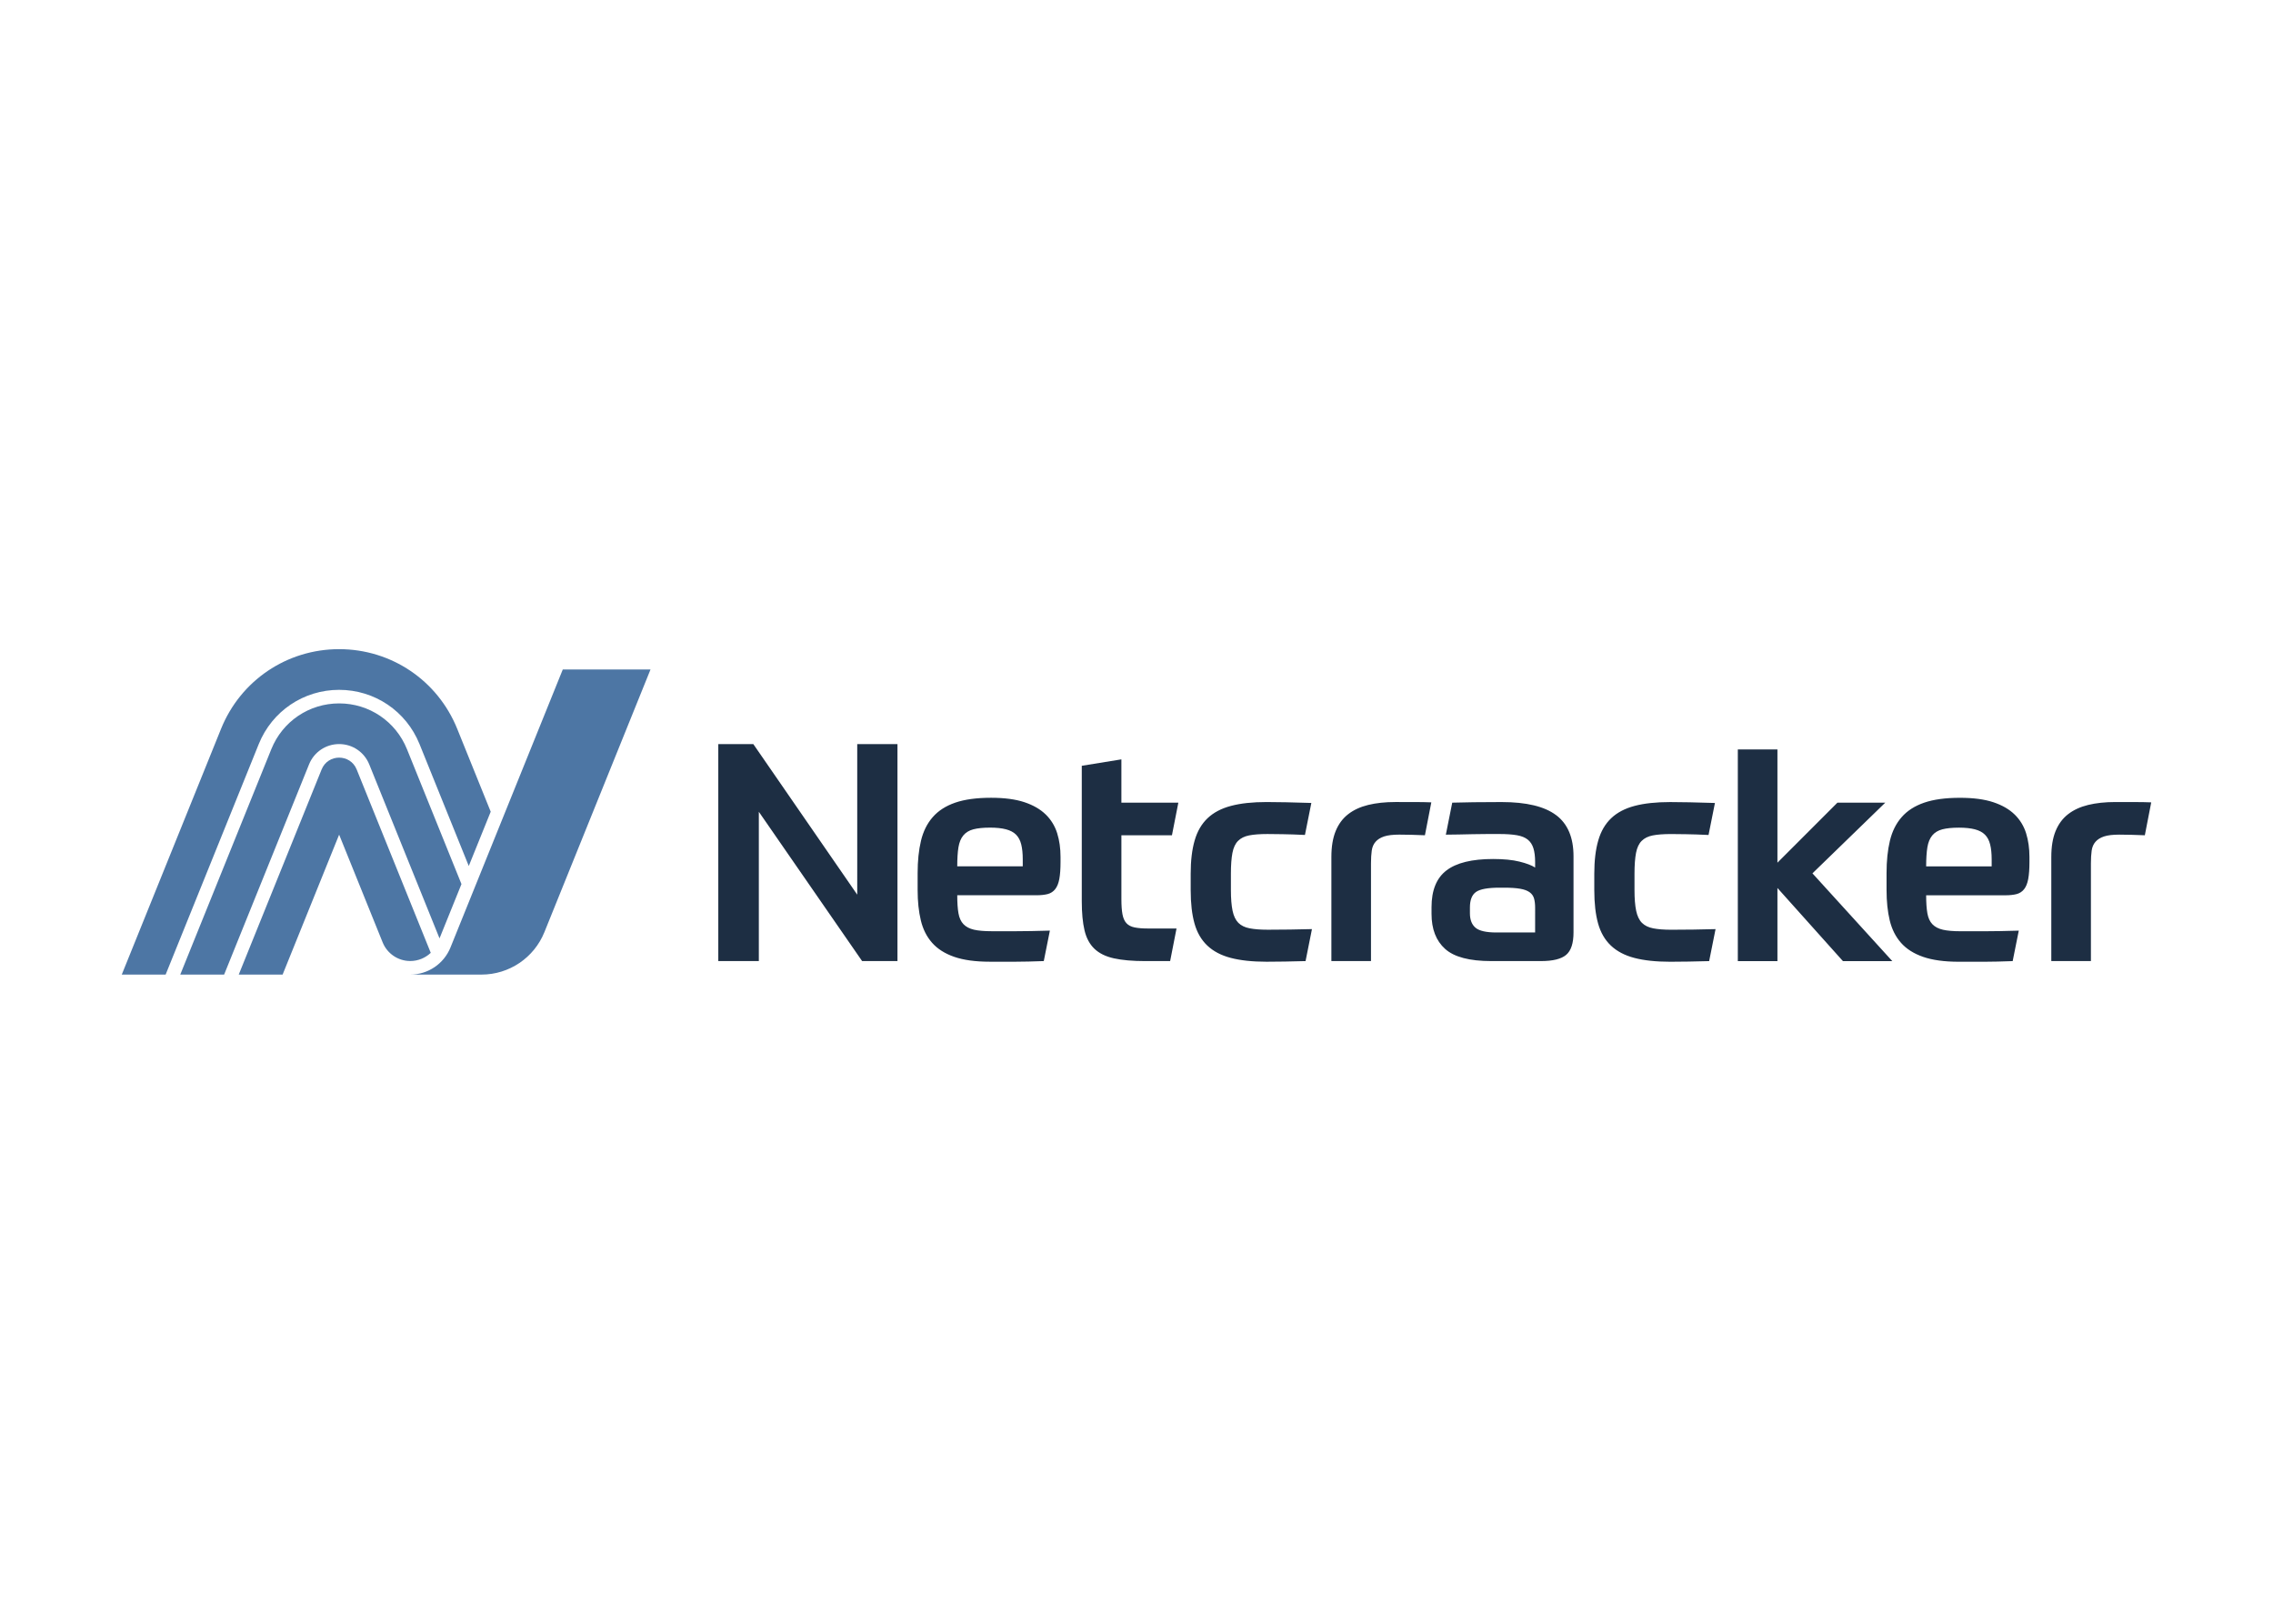 <svg clip-rule="evenodd" fill-rule="evenodd" stroke-linejoin="round" stroke-miterlimit="2" viewBox="0 0 560 400" xmlns="http://www.w3.org/2000/svg"><g fill-rule="nonzero"><path d="m526.023 197.577h-4.877c-2.504 0-4.729.238-6.682.714s-3.602 1.238-4.956 2.291c-1.347 1.05-2.373 2.437-3.077 4.163-.699 1.727-1.049 3.844-1.049 6.344v25.67h9.759v-24.093c0-1.202.063-2.24.185-3.114.124-.877.436-1.603.942-2.18.495-.573 1.198-1.012 2.098-1.313.904-.298 2.151-.451 3.754-.451.8 0 1.801.011 3.003.043 1.201.021 2.299.063 3.303.115l1.574-8.107c-1.302-.053-2.623-.074-3.977-.074m-35.333 15.841h-16.142c0-1.904.105-3.467.301-4.691.201-1.228.604-2.202 1.202-2.928.599-.725 1.429-1.228 2.478-1.503 1.052-.275 2.429-.413 4.126-.413 1.555 0 2.853.138 3.906.413 1.05.275 1.875.714 2.474 1.313.603.604 1.027 1.403 1.276 2.404.253 1 .38 2.224.38 3.679zm5.667-12.764c-1.325-1.299-3.081-2.311-5.254-3.036-2.18-.726-4.918-1.09-8.222-1.09-3.553 0-6.492.397-8.817 1.198-2.329.803-4.182 1.99-5.554 3.571-1.377 1.574-2.341 3.512-2.891 5.812-.555 2.303-.826 4.955-.826 7.958v4.204c0 2.805.261 5.294.785 7.47.528 2.177 1.454 4.014 2.779 5.514 1.328 1.503 3.14 2.656 5.443 3.456s5.227 1.202 8.784 1.202h6.339c1.027 0 2.087-.011 3.192-.043 1.098-.021 2.351-.063 3.75-.115l1.503-7.504c-3.3.095-6.079.149-8.333.149h-6.005c-1.801 0-3.252-.122-4.353-.372-1.101-.253-1.964-.704-2.589-1.354-.626-.651-1.038-1.552-1.239-2.701-.201-1.15-.302-2.627-.302-4.431h19.521c1.098 0 2.024-.106 2.775-.298.748-.2 1.362-.603 1.838-1.205.477-.599.816-1.436 1.013-2.512.2-1.075.301-2.466.301-4.166v-1.276c0-2.102-.272-4.041-.822-5.815-.555-1.775-1.492-3.315-2.817-4.621m-31.879-2.928h-11.787l-14.784 14.788v-27.891h-9.759v52.134h9.759v-18.014l16.135 18.014h12.162l-19.67-21.616zm-52.774 31.307c-1.752 0-3.218-.115-4.394-.343-1.175-.223-2.102-.677-2.779-1.35-.674-.674-1.15-1.663-1.425-2.965-.275-1.299-.413-3.003-.413-5.105v-4.055c0-2.098.126-3.802.375-5.101.249-1.302.714-2.291 1.392-2.965.674-.677 1.585-1.127 2.738-1.35 1.149-.227 2.649-.339 4.505-.339.897 0 2.136.011 3.713.042 1.578.022 3.415.085 5.518.186l1.577-7.88c-4.606-.148-8.285-.226-11.035-.226-3.452 0-6.369.312-8.746.941-2.378.626-4.305 1.637-5.778 3.036-1.477 1.403-2.541 3.23-3.188 5.484-.655 2.251-.979 4.982-.979 8.177v4.056c0 3.251.312 5.997.937 8.222.626 2.225 1.675 4.04 3.152 5.439 1.477 1.402 3.404 2.418 5.781 3.039 2.377.626 5.316.942 8.821.942 1.202 0 2.701-.01 4.505-.042 1.801-.021 3.501-.063 5.101-.115l1.578-7.88c-1.604.053-3.405.085-5.406.112-2.002.021-3.855.042-5.551.042m-33.495.674h-9.535c-2.504 0-4.215-.387-5.141-1.164-.926-.774-1.388-1.965-1.388-3.564v-1.429c0-1.849.499-3.125 1.503-3.828.996-.7 2.924-1.05 5.778-1.05h1.123c1.652 0 2.98.085 3.981.264.997.171 1.775.461 2.329.863.55.397.908.911 1.086 1.536.175.625.265 1.388.265 2.292zm5.175-28.9c-2.849-2.15-7.329-3.229-13.434-3.229-2.504 0-4.803.01-6.905.042-2.102.021-3.854.063-5.257.108l-1.574 7.883c.95 0 2.002-.01 3.155-.042 1.15-.021 2.311-.053 3.49-.074 1.176-.021 2.337-.042 3.49-.042h3.151c1.7 0 3.118.105 4.241.302 1.128.197 2.013.562 2.664 1.086.648.524 1.112 1.239 1.388 2.139.278.901.416 2.028.416 3.378v1.351c-.852-.548-2.143-1.038-3.865-1.462-1.726-.428-3.892-.64-6.496-.64-5.205 0-9.033.941-11.485 2.816s-3.676 4.892-3.676 9.048v1.648c0 3.754 1.113 6.63 3.341 8.631 2.225 2.006 6.016 3.003 11.37 3.003h12.236c2.95 0 5.026-.514 6.228-1.537s1.805-2.865 1.805-5.517v-18.77c0-4.602-1.425-7.98-4.283-10.13m-39.607-3.229c-2.504 0-4.728.238-6.682.714-1.953.476-3.601 1.238-4.955 2.291-1.347 1.05-2.374 2.437-3.077 4.163-.699 1.727-1.049 3.844-1.049 6.344v25.67h9.758v-24.093c0-1.202.064-2.24.186-3.114.123-.877.435-1.603.942-2.18.494-.573 1.198-1.012 2.098-1.313.904-.298 2.15-.451 3.754-.451.799 0 1.8.011 3.002.043 1.202.021 2.299.063 3.304.115l1.574-8.107c-1.303-.053-2.623-.074-3.978-.074zm-31.508 31.455c-1.752 0-3.218-.115-4.394-.342-1.175-.224-2.102-.677-2.779-1.351-.673-.674-1.149-1.663-1.425-2.965-.271-1.298-.413-3.002-.413-5.104v-4.056c0-2.098.127-3.802.375-5.1.249-1.302.714-2.292 1.392-2.965.674-.677 1.585-1.128 2.738-1.351 1.15-.227 2.653-.338 4.505-.338.897 0 2.14.01 3.713.042 1.578.021 3.416.084 5.518.185l1.577-7.879c-4.606-.149-8.281-.227-11.035-.227-3.452 0-6.369.312-8.742.942-2.381.625-4.305 1.637-5.782 3.036-1.477 1.402-2.541 3.229-3.188 5.483-.655 2.251-.979 4.982-.979 8.178v4.055c0 3.252.312 5.997.938 8.222.625 2.225 1.674 4.04 3.151 5.439 1.477 1.403 3.404 2.419 5.781 3.04 2.378.625 5.317.942 8.821.942 1.202 0 2.701-.011 4.506-.043 1.8-.021 3.501-.063 5.104-.114l1.574-7.88c-1.6.052-3.404.084-5.402.111-2.006.022-3.858.043-5.555.043m-23.535-23.271 1.578-8.036h-14.034v-10.659l-9.758 1.581v33.401c0 2.854.226 5.228.674 7.132.45 1.902 1.264 3.416 2.44 4.543 1.176 1.124 2.775 1.912 4.803 2.359 2.028.45 4.617.677 7.768.677h6.083l1.574-8.029h-6.98c-1.35 0-2.466-.084-3.337-.263-.878-.176-1.555-.525-2.031-1.053-.477-.521-.8-1.261-.975-2.214-.175-.948-.26-2.176-.26-3.675v-15.764zm-36.757 7.656h-16.139c0-1.905.095-3.467.297-4.691.201-1.228.602-2.203 1.202-2.928.603-.726 1.428-1.228 2.478-1.503 1.052-.275 2.429-.414 4.129-.414 1.552 0 2.85.139 3.903.414 1.049.275 1.875.714 2.478 1.313.599.603 1.027 1.403 1.276 2.403.249 1.001.375 2.225.375 3.68zm5.666-12.764c-1.325-1.299-3.077-2.311-5.253-3.036-2.18-.726-4.919-1.09-8.222-1.09-3.553 0-6.492.397-8.818 1.198-2.325.803-4.178 1.99-5.554 3.571-1.377 1.574-2.34 3.512-2.891 5.811-.55 2.303-.826 4.956-.826 7.958v4.204c0 2.805.264 5.294.789 7.471.524 2.176 1.451 4.014 2.776 5.513 1.328 1.503 3.14 2.657 5.443 3.457s5.227 1.201 8.783 1.201h6.34c1.027 0 2.091-.01 3.192-.042 1.101-.021 2.351-.063 3.754-.115l1.503-7.504c-3.304.095-6.083.149-8.334.149h-6.004c-1.805 0-3.252-.122-4.357-.372-1.098-.254-1.961-.704-2.589-1.355-.626-.65-1.038-1.551-1.239-2.701-.202-1.149-.298-2.626-.298-4.431h19.517c1.102 0 2.028-.105 2.776-.297.752-.2 1.361-.603 1.838-1.205.479-.599.815-1.436 1.015-2.512.201-1.075.298-2.466.298-4.167v-1.276c0-2.102-.271-4.04-.823-5.815-.555-1.774-1.492-3.314-2.816-4.62m-46.446 19.744-25.596-37.081h-8.635v53.443h9.989v-36.78l25.444 36.78h8.71v-53.443h-9.912z" fill="#1d2e43"/><path d="m138.65 164.928-27.665 68.474c-1.633 4.036-5.551 6.681-9.903 6.681h17.552c6.809 0 12.936-4.133 15.488-10.446l26.143-64.709zm-55.099 5.011c8.754 0 16.526 5.242 19.804 13.356l12.136 30.039 5.405-13.375-8.252-20.417c-4.814-11.92-16.235-19.625-29.093-19.625s-24.275 7.705-29.09 19.625l-24.461 60.541h10.808l22.943-56.788c3.278-8.114 11.05-13.356 19.8-13.356m.004 13.36c3.274 0 6.183 1.965 7.411 5l17.318 42.867 5.406-13.375-13.431-33.245c-2.768-6.846-9.323-11.266-16.704-11.266-7.385 0-13.944 4.42-16.708 11.266l-22.438 55.537h10.808l20.923-51.784c1.224-3.035 4.137-5 7.415-5m4.316 6.25c-1.571-3.88-7.066-3.88-8.635 0l-20.418 50.534h10.808l13.925-34.469 10.722 26.538c1.12 2.775 3.814 4.59 6.805 4.59h.004c1.916 0 3.701-.751 5.041-2.016z" fill="#4d76a4"/></g></svg>